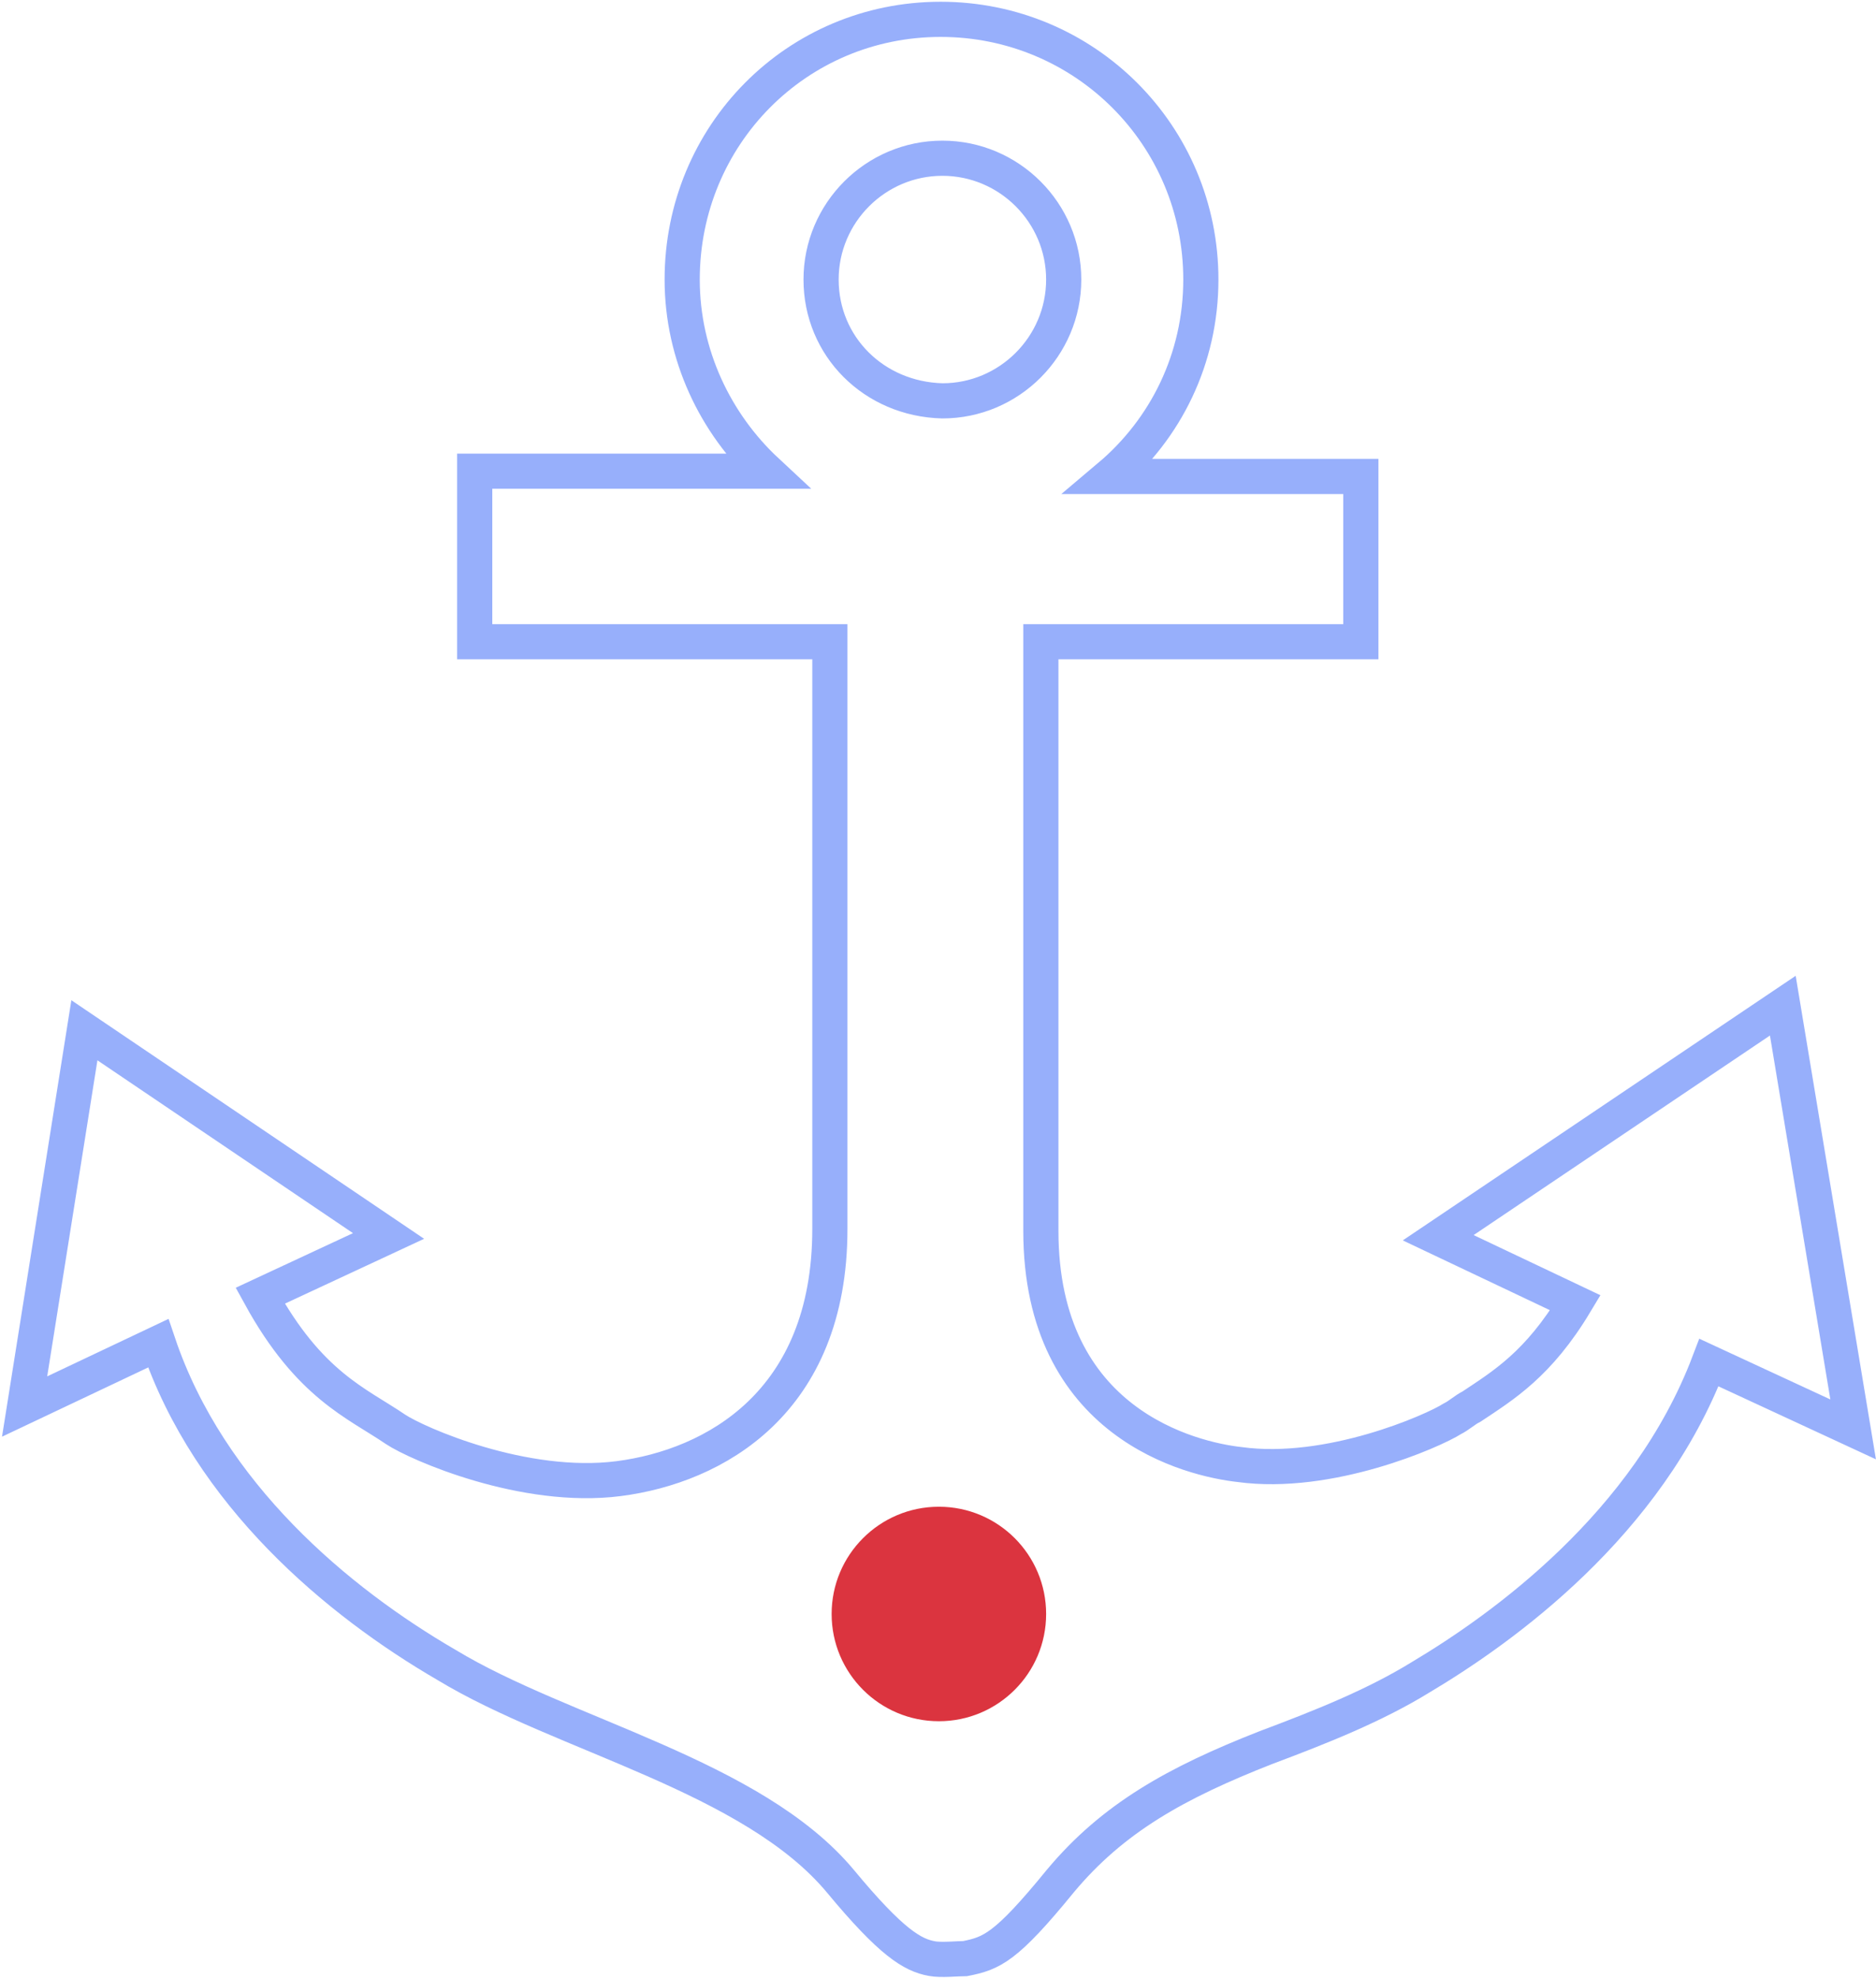 <?xml version="1.0" encoding="utf-8"?>
<!-- Generator: Adobe Illustrator 19.1.0, SVG Export Plug-In . SVG Version: 6.00 Build 0)  -->
<svg version="1.2" baseProfile="tiny" id="Layer_1" xmlns="http://www.w3.org/2000/svg" xmlns:xlink="http://www.w3.org/1999/xlink"
	 x="0px" y="0px" viewBox="0 0 106.7 112.5" xml:space="preserve">
<path fill="none" stroke="#97AFFB" stroke-width="2" stroke-linecap="round" stroke-miterlimit="10" d="M101.4,57.2L81.8,70.4
	l7.8,3.7c-2.1,3.5-4.1,4.7-5.9,5.9c-0.4,0.2-0.7,0.5-1.1,0.7c-1.1,0.7-7,3.3-12.1,2.6c-2.7-0.3-11.3-2.3-11.3-13.3V36.5h18.2v-9.4
	H63.1c3.2-2.7,5.2-6.7,5.2-11.2c0-8.2-6.6-14.8-14.8-14.8S38.8,7.7,38.8,15.9c0,4.3,1.9,8.2,4.8,10.9H27v9.7h20.2
	c0,1.8,0,13.5,0,33.4c0,9.9-6.6,13.5-12,14.2s-11.5-2-12.7-2.8c-2.2-1.5-4.9-2.5-7.7-7.6l7.3-3.4L4.8,58.6L1.4,80l7.6-3.6
	c2.9,8.6,10.2,14.7,16.4,18.3c6.6,4,17.4,6.3,22.4,12.3c2.9,3.5,4.1,4.2,5.2,4.4c0.5,0.1,1.5,0,1.9,0c1.5-0.3,2.3-0.6,5.4-4.4
	c3-3.6,6.6-5.6,11.7-7.6c3.2-1.2,6.2-2.4,8.8-4c4.7-2.8,12.9-8.7,16.4-17.9l8.2,3.8L101.4,57.2z M46.7,15.9c0-3.8,3.1-6.9,6.9-6.9
	c3.8,0,6.9,3.1,6.9,6.9s-3.1,6.9-6.9,6.9C49.7,22.7,46.7,19.7,46.7,15.9z"/>
<circle fill="#DB343F" cx="53.4" cy="91.8" r="6.1"/>
</svg>
